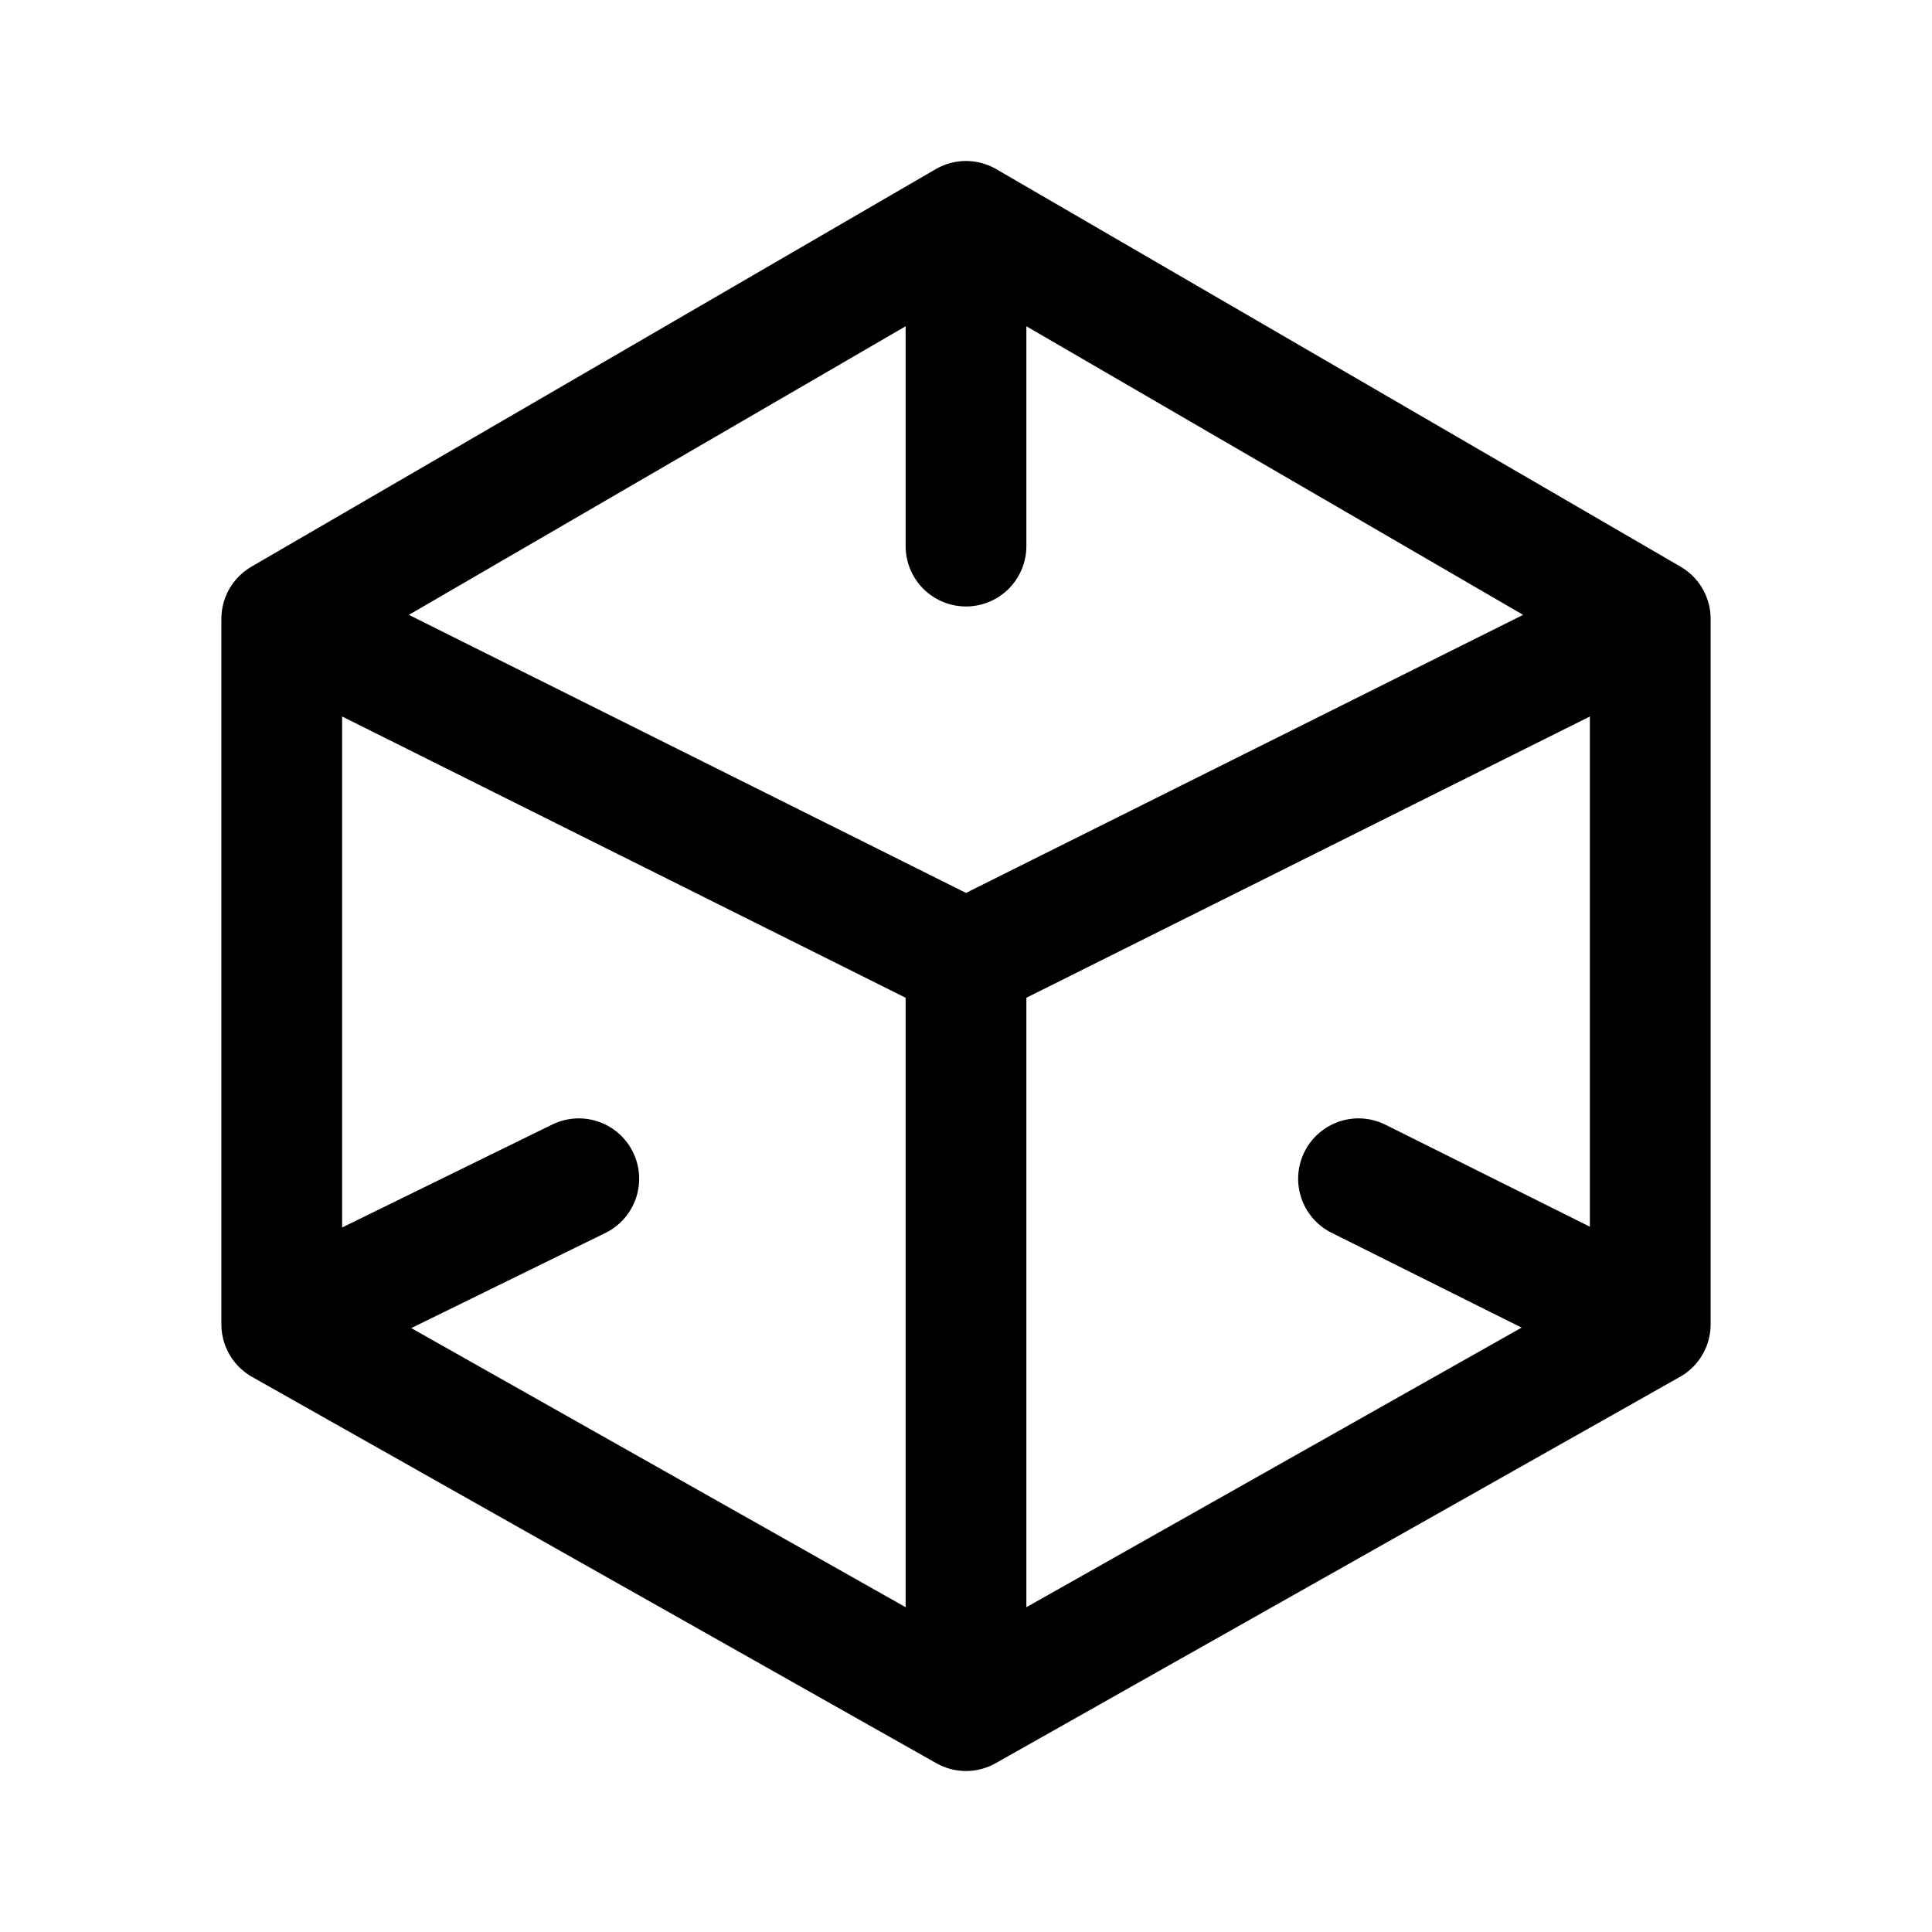 <svg xmlns="http://www.w3.org/2000/svg" width="192" height="192" fill="none"><path stroke="#000" stroke-linecap="round" stroke-linejoin="round" stroke-width="12" d="M96 22 28 61.504M96 22l68 39.504M96 22v32.27m-68 7.234v70.105m0-70.105 68 33.94m-68 36.165L96 170m-68-38.391 29.52-14.466M96 170l68-38.391M96 170V95.444m68-33.94v70.105m0-70.105-68 33.94m68 36.165-28.992-14.466"/></svg>